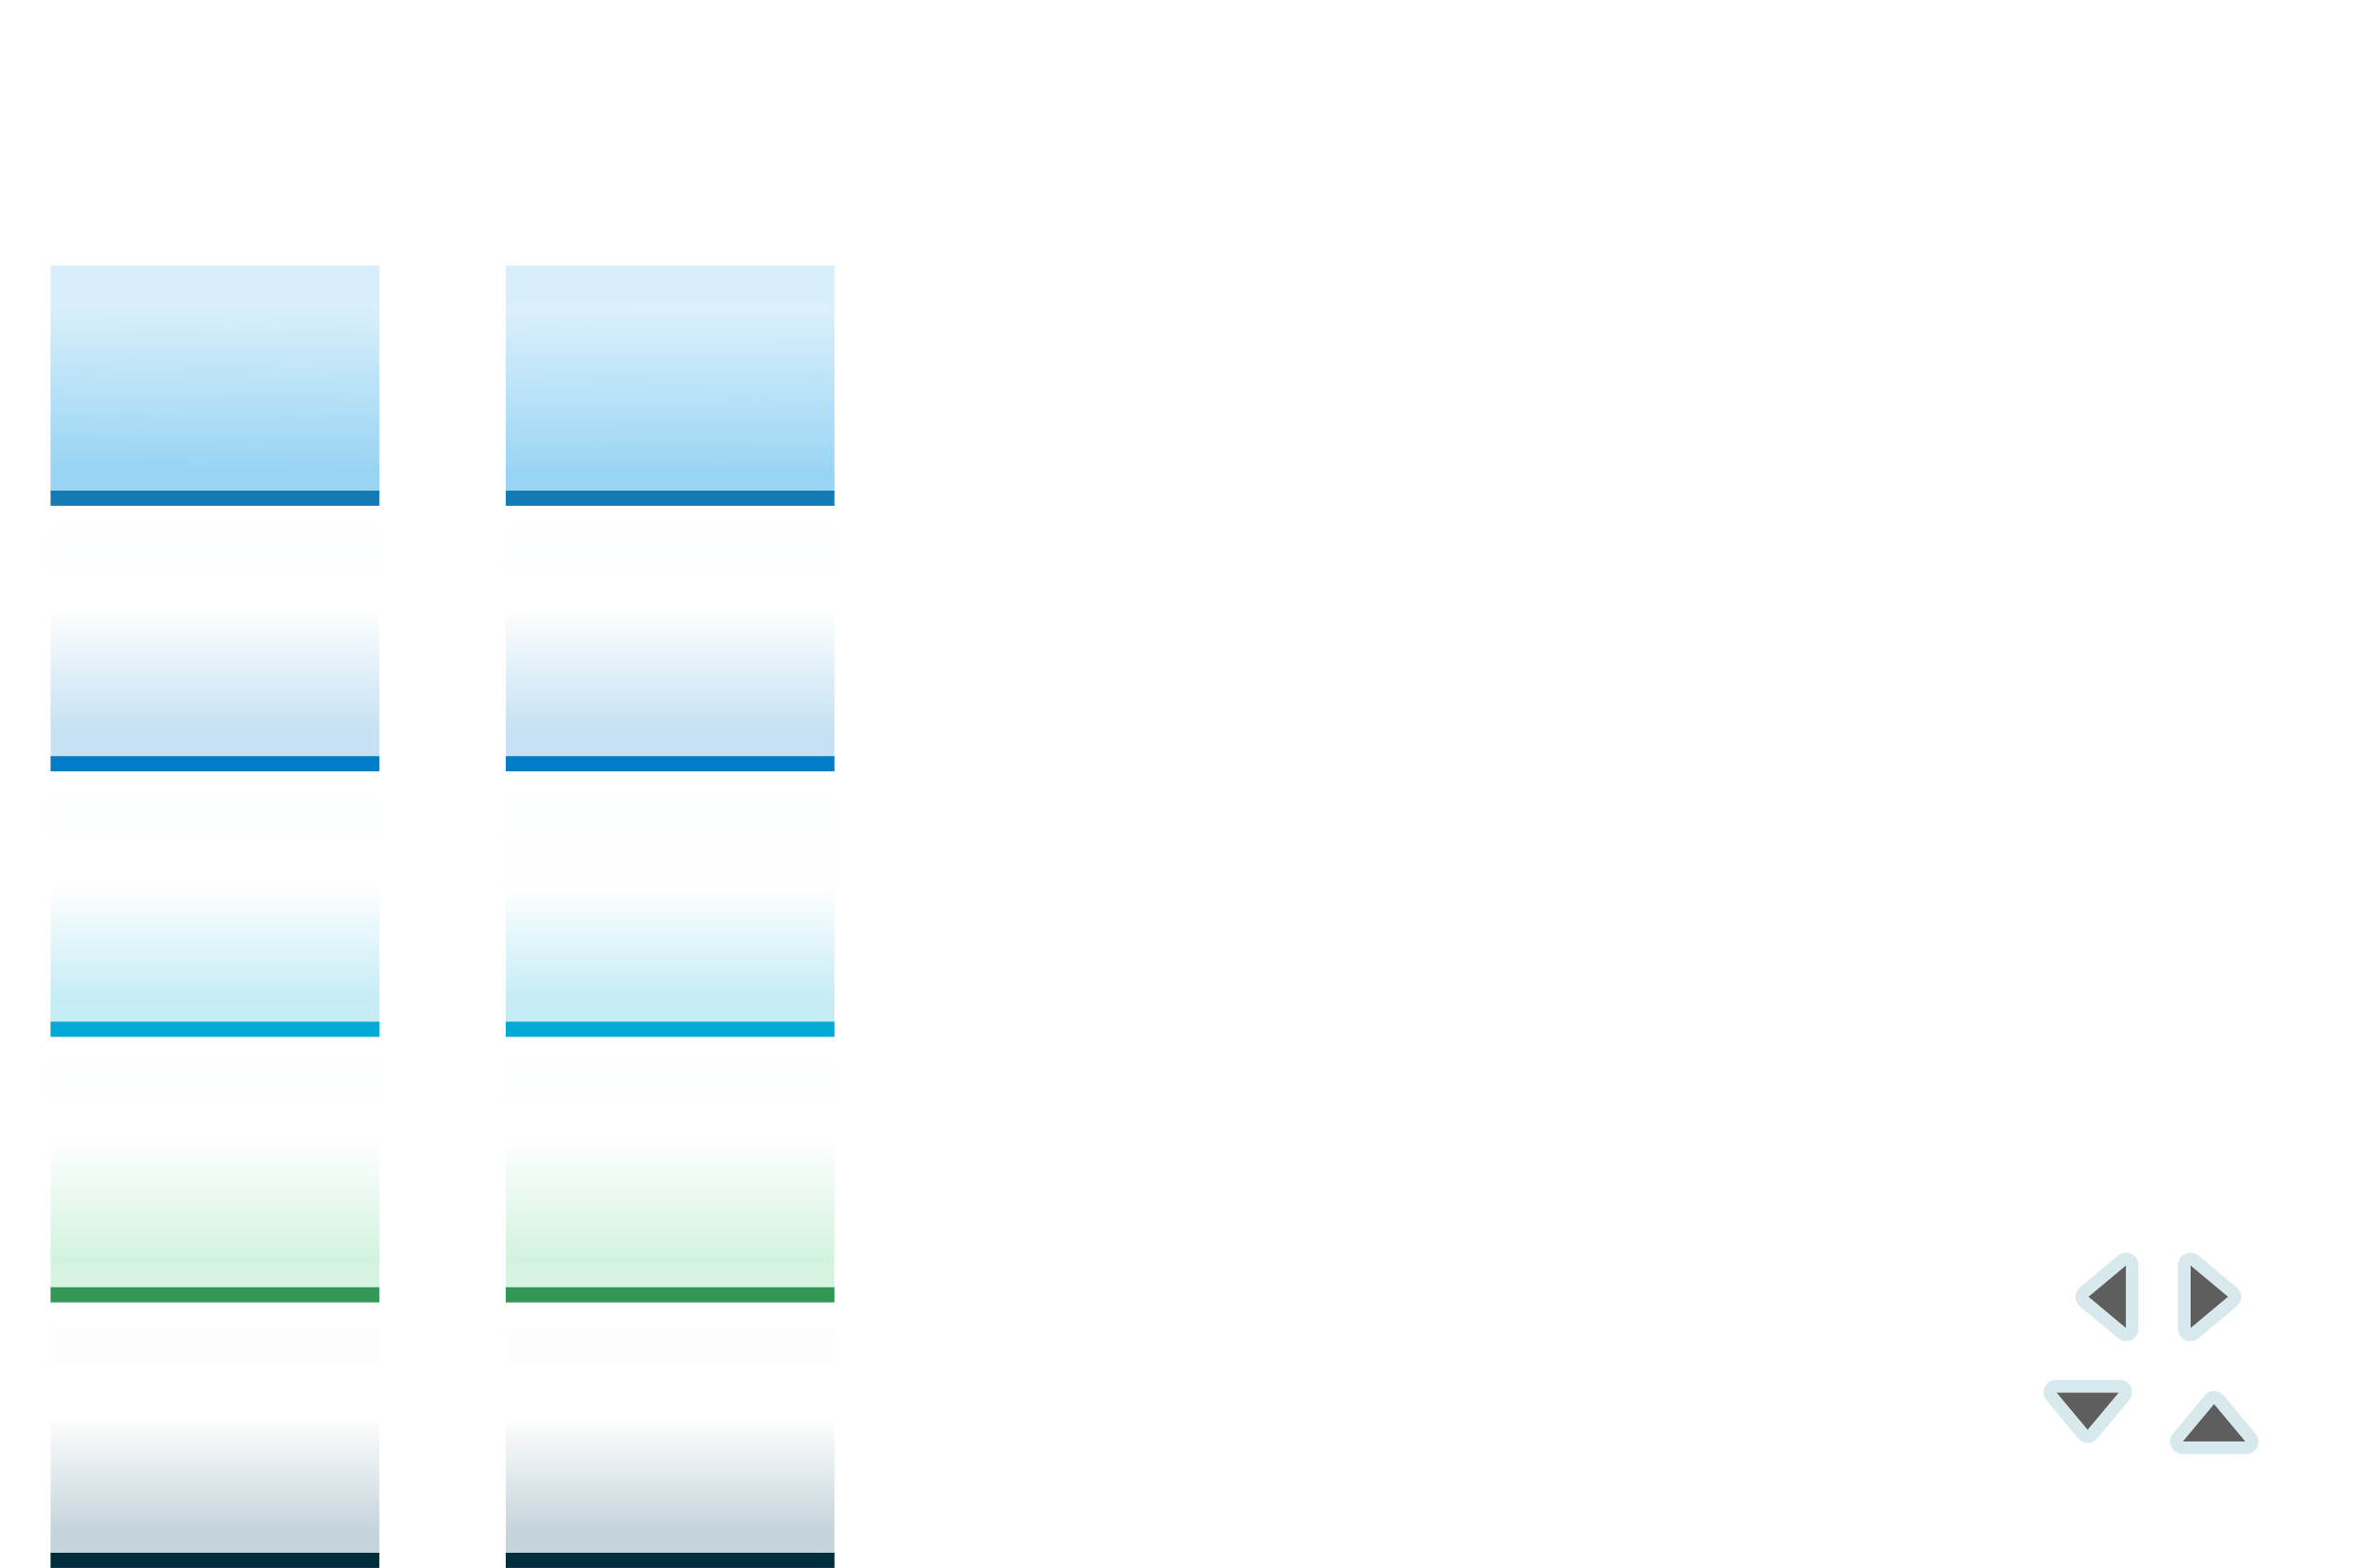 <?xml version="1.0" encoding="UTF-8" standalone="no"?>
<!-- Created with Inkscape (http://www.inkscape.org/) -->

<svg
   xmlns:dc="http://purl.org/dc/elements/1.1/"
   xmlns:cc="http://creativecommons.org/ns#"
   xmlns:rdf="http://www.w3.org/1999/02/22-rdf-syntax-ns#"
   xmlns:svg="http://www.w3.org/2000/svg"
   xmlns="http://www.w3.org/2000/svg"
   xmlns:xlink="http://www.w3.org/1999/xlink"
   xmlns:sodipodi="http://sodipodi.sourceforge.net/DTD/sodipodi-0.dtd"
   xmlns:inkscape="http://www.inkscape.org/namespaces/inkscape"
   id="svg2"
   sodipodi:version="0.32"
   inkscape:version="0.92.4 (5da689c313, 2019-01-14)"
   width="188"
   height="124"
   sodipodi:docname="tasks.svg"
   inkscape:output_extension="org.inkscape.output.svgz.inkscape"
   inkscape:export-filename="/home/pinheiro/Documents/pics/estilo/plasma/wether.png"
   inkscape:export-xdpi="90"
   inkscape:export-ydpi="90"
   version="1.0"
   viewBox="0 0 188 124">
  <sodipodi:namedview
     inkscape:window-height="1020"
     inkscape:window-width="1920"
     inkscape:pageshadow="2"
     inkscape:pageopacity="0"
     guidetolerance="10.0"
     gridtolerance="10000"
     objecttolerance="10"
     borderopacity="1.0"
     bordercolor="#666666"
     pagecolor="#ffffff"
     id="base"
     inkscape:zoom="1.9820847"
     inkscape:cx="249.67815"
     inkscape:cy="20.921449"
     inkscape:window-x="0"
     inkscape:window-y="0"
     inkscape:current-layer="layer2"
     showgrid="false"
     showguides="false"
     inkscape:guide-bbox="true"
     inkscape:snap-guide="false"
     inkscape:snap-bbox="false"
     inkscape:object-paths="false"
     inkscape:bbox-nodes="false"
     inkscape:snap-global="true"
     inkscape:object-nodes="false"
     inkscape:window-maximized="1"
     inkscape:document-units="px"
     inkscape:showpageshadow="false"
     fit-margin-top="0"
     fit-margin-left="0"
     fit-margin-right="0"
     fit-margin-bottom="0"
     inkscape:snap-nodes="true"
     showborder="true"
     inkscape:snap-perpendicular="true"
     inkscape:snap-tangential="true"
     inkscape:snap-path-clip="true"
     inkscape:snap-path-mask="true"
     inkscape:lockguides="true">
    <inkscape:grid
       originy="-13"
       originx="-1"
       enabled="true"
       visible="true"
       id="grid5592"
       type="xygrid"
       empspacing="5"
       snapvisiblegridlinesonly="true"
       dotted="false" />
  </sodipodi:namedview>
  <defs
     id="null">
    <linearGradient
       inkscape:collect="always"
       id="linearGradient1177">
      <stop
         style="stop-color:#3daee9;stop-opacity:1;"
         offset="0"
         id="stop1172" />
      <stop
         style="stop-color:#3daee9;stop-opacity:0"
         offset="1"
         id="stop1174" />
    </linearGradient>
    <linearGradient
       id="linearGradient1189"
       inkscape:collect="always">
      <stop
         id="stop1185"
         offset="0"
         style="stop-color:#00aad4;stop-opacity:1" />
      <stop
         id="stop1187"
         offset="1"
         style="stop-color:#00aad4;stop-opacity:0.004" />
    </linearGradient>
    <linearGradient
       id="linearGradient1236"
       inkscape:collect="always">
      <stop
         id="stop1232"
         offset="0"
         style="stop-color:#004563;stop-opacity:1" />
      <stop
         id="stop1234"
         offset="1"
         style="stop-color:#004563;stop-opacity:0.004" />
    </linearGradient>
    <linearGradient
       inkscape:collect="always"
       id="linearGradient1214">
      <stop
         style="stop-color:#004563;stop-opacity:1"
         offset="0"
         id="stop1210" />
      <stop
         style="stop-color:#004563;stop-opacity:0"
         offset="1"
         id="stop1212" />
    </linearGradient>
    <linearGradient
       inkscape:collect="always"
       id="linearGradient1198">
      <stop
         style="stop-color:#37c871;stop-opacity:1;"
         offset="0"
         id="stop1194" />
      <stop
         style="stop-color:#37c871;stop-opacity:0;"
         offset="1"
         id="stop1196" />
    </linearGradient>
    <linearGradient
       inkscape:collect="always"
       id="linearGradient1182">
      <stop
         style="stop-color:#00aad4;stop-opacity:1"
         offset="0"
         id="stop1178" />
      <stop
         style="stop-color:#00aad4;stop-opacity:0.009"
         offset="1"
         id="stop1180" />
    </linearGradient>
    <linearGradient
       inkscape:collect="always"
       id="linearGradient1166">
      <stop
         style="stop-color:#007cc8;stop-opacity:1;"
         offset="0"
         id="stop1162" />
      <stop
         style="stop-color:#007cc8;stop-opacity:0;"
         offset="1"
         id="stop1164" />
    </linearGradient>
    <style
       id="current-color-scheme"
       type="text/css"> 
      .ColorScheme-Text {
        color:#31363b;
      }
      .ColorScheme-Background {
        color:#eff0f1;
      }
      .ColorScheme-Highlight {
        color:#3daee9;
      }
      .ColorScheme-ViewText {
        color:#31363b;
      }
      .ColorScheme-ViewBackground {
        color:#fcfcfc;
      }
      .ColorScheme-ViewHover {
        color:#93cee9;
      }
      .ColorScheme-ViewFocus{
        color:#3daee9;
      }
      .ColorScheme-ButtonText {
        color:#31363b;
      }
      .ColorScheme-ButtonBackground {
        color:#eff0f1;
      }
      .ColorScheme-ButtonHover {
        color:#93cee9;
      }
      .ColorScheme-ButtonFocus{
        color:#3daee9;
      }
</style>
    <linearGradient
       inkscape:collect="always"
       xlink:href="#linearGradient1166"
       id="linearGradient1168"
       x1="18.5"
       y1="20.1"
       x2="18.5"
       y2="7.1"
       gradientUnits="userSpaceOnUse" />
    <linearGradient
       inkscape:collect="always"
       xlink:href="#linearGradient1166"
       id="linearGradient1176"
       x1="18.5"
       y1="1.1"
       x2="18.5"
       y2="14.1"
       gradientUnits="userSpaceOnUse" />
    <linearGradient
       inkscape:collect="always"
       xlink:href="#linearGradient1189"
       id="linearGradient1184"
       x1="18.5"
       y1="20.1"
       x2="18.5"
       y2="8.1"
       gradientUnits="userSpaceOnUse" />
    <linearGradient
       inkscape:collect="always"
       xlink:href="#linearGradient1182"
       id="linearGradient1192"
       x1="18.5"
       y1="1.1"
       x2="18.5"
       y2="13.1"
       gradientUnits="userSpaceOnUse" />
    <linearGradient
       inkscape:collect="always"
       xlink:href="#linearGradient1198"
       id="linearGradient1200"
       x1="18.5"
       y1="20.1"
       x2="18.5"
       y2="7.1"
       gradientUnits="userSpaceOnUse" />
    <linearGradient
       inkscape:collect="always"
       xlink:href="#linearGradient1198"
       id="linearGradient1208"
       x1="18.5"
       y1="1.1"
       x2="18.5"
       y2="14.1"
       gradientUnits="userSpaceOnUse" />
    <linearGradient
       inkscape:collect="always"
       xlink:href="#linearGradient1214"
       id="linearGradient1224"
       x1="18.5"
       y1="1.1"
       x2="18.5"
       y2="13.1"
       gradientUnits="userSpaceOnUse" />
    <linearGradient
       inkscape:collect="always"
       xlink:href="#linearGradient1236"
       id="linearGradient1230"
       gradientUnits="userSpaceOnUse"
       x1="18.5"
       y1="20.1"
       x2="18.5"
       y2="8.1" />
    <linearGradient
       inkscape:collect="always"
       xlink:href="#linearGradient1177"
       id="linearGradient1179"
       x1="17.966"
       y1="20.054"
       x2="18.107"
       y2="-3.313"
       gradientUnits="userSpaceOnUse" />
    <linearGradient
       inkscape:collect="always"
       xlink:href="#linearGradient1177"
       id="linearGradient1187"
       x1="19.078"
       y1="0.611"
       x2="19.034"
       y2="23.978"
       gradientUnits="userSpaceOnUse" />
  </defs>
  <g
     inkscape:label="#elements"
     id="layer2"
     inkscape:groupmode="layer"
     transform="translate(-1,7)">
    <g
       id="focus-left"
       transform="rotate(180,18,21)"
       style="fill:none;opacity:1">
      <rect
         y="12"
         x="31"
         height="13"
         width="2"
         id="rect4945-9-2-4"
         style="color:#3daee9;opacity:0.3;fill:none;fill-opacity:1;stroke:none"
         class="ColorScheme-Highlight" />
      <rect
         class="ColorScheme-Highlight"
         style="color:#3daee9;opacity:0.6;fill:none;fill-opacity:1;stroke:none"
         id="rect4949-9-2-9"
         width="1"
         height="13"
         x="33"
         y="12" />
      <rect
         y="12"
         x="34"
         height="13"
         width="1"
         id="rect4951-3-2-7"
         style="opacity:1;fill:none;fill-opacity:1;stroke:none" />
    </g>
    <g
       id="focus-right"
       transform="translate(0,5)"
       style="fill:none;opacity:1">
      <rect
         y="12"
         x="31"
         height="13"
         width="2"
         id="rect4945-8-1"
         style="color:#3daee9;opacity:0.3;fill:none;fill-opacity:1;stroke:none"
         class="ColorScheme-Highlight" />
      <rect
         class="ColorScheme-Highlight"
         style="color:#3daee9;opacity:0.6;fill:none;fill-opacity:1;stroke:none"
         id="rect4949-5-5"
         width="1"
         height="13"
         x="33"
         y="12" />
      <rect
         y="12"
         x="34"
         height="13"
         width="1"
         id="rect4951-5-3"
         style="opacity:1;fill:none;fill-opacity:1;stroke:none" />
    </g>
    <g
       id="focus-center"
       transform="matrix(0.963,0,0,1,0.185,12.9)"
       style="fill:#3daee9;fill-opacity:1;opacity:1">
      <rect
         y="4.1"
         x="5"
         height="13"
         width="27"
         id="rect4957-0-5"
         style="color:#3daee9;opacity:0.6;fill:url(#linearGradient1179);fill-opacity:1;stroke:none"
         class="ColorScheme-Highlight" />
    </g>
    <g
       transform="matrix(1,0,0,-1,0,43)"
       id="focus-top"
       style="fill:#3daee9;fill-opacity:1;opacity:1">
      <rect
         y="-28"
         x="5"
         height="2"
         width="26"
         id="rect4997-3-9"
         style="color:#3daee9;opacity:0.2;fill:#3daee9;fill-opacity:1;stroke:none"
         transform="scale(1,-1)"
         class="ColorScheme-Highlight" />
      <rect
         class="ColorScheme-Highlight"
         transform="scale(1,-1)"
         style="color:#3daee9;opacity:0.2;fill:#3daee9;fill-opacity:1;stroke:none"
         id="rect4999-2-9"
         width="26"
         height="1"
         x="5"
         y="-29" />
    </g>
    <g
       id="focus-topleft"
       transform="matrix(0,-1,-1,0,23,48)"
       style="fill:none;opacity:1">
      <rect
         style="opacity:1;fill:none;fill-opacity:1;stroke:none"
         id="rect4369-7-5-09-7-4"
         width="3"
         height="1"
         x="31"
         y="21" />
      <rect
         y="18"
         x="31"
         height="2"
         width="2"
         id="rect5003-5-7-5"
         style="color:#3daee9;opacity:0.3;fill:none;fill-opacity:1;stroke:none"
         class="ColorScheme-Highlight" />
      <path
         class="ColorScheme-Highlight"
         inkscape:connector-curvature="0"
         id="rect5015-0-5-7"
         d="m 31,21 v -1 h 2 v -2 h 1 v 2 c 0,1 -1,1 -1,1 z"
         style="color:#3daee9;opacity:0.6;fill:none;fill-opacity:1;stroke:none" />
    </g>
    <g
       id="focus-topright"
       transform="matrix(1,0,0,-1,0,35)"
       style="fill:none;opacity:1">
      <rect
         transform="scale(1,-1)"
         style="opacity:1;fill:none;fill-opacity:1;stroke:none"
         id="rect4369-7-5-0-18-3"
         width="1"
         height="3"
         x="34"
         y="-21" />
      <rect
         y="18"
         x="31"
         height="2"
         width="2"
         id="rect5003-7-6"
         style="color:#3daee9;opacity:0.3;fill:none;fill-opacity:1;stroke:none"
         class="ColorScheme-Highlight" />
      <path
         class="ColorScheme-Highlight"
         inkscape:connector-curvature="0"
         id="rect5015-1-3"
         d="m 31,21 v -1 h 2 v -2 h 1 v 2 c 0,1 -1,1 -1,1 z"
         style="color:#3daee9;opacity:0.6;fill:none;fill-opacity:1;stroke:none" />
    </g>
    <g
       transform="matrix(-1,0,0,1,36,4)"
       id="focus-bottom"
       style="fill:#3daee9;fill-opacity:1;opacity:1">
      <rect
         y="-28"
         x="5"
         height="2"
         width="26"
         id="rect4997-2-6-2"
         style="color:#3daee9;opacity:0.53;fill:#3daee9;fill-opacity:1;stroke:none"
         transform="scale(1,-1)"
         class="ColorScheme-Highlight" />
      <rect
         class="ColorScheme-Highlight"
         transform="scale(1,-1)"
         style="color:#3daee9;opacity:1;fill:#147ab4;fill-opacity:1;stroke:none;stroke-width:1.095"
         id="rect4999-0-5-7"
         width="26"
         height="1.2"
         x="5"
         y="-29" />
    </g>
    <g
       id="focus-bottomleft"
       transform="matrix(-1,0,0,1,36,12)"
       style="fill:none;opacity:1">
      <rect
         transform="scale(1,-1)"
         style="opacity:1;fill:none;fill-opacity:1;stroke:none"
         id="rect4369-7-5-0-5-9-7-9"
         width="1"
         height="3"
         x="34"
         y="-21" />
      <rect
         y="18"
         x="31"
         height="2"
         width="2"
         id="rect5003-5-6-8-9"
         style="color:#3daee9;opacity:0.3;fill:none;fill-opacity:1;stroke:none"
         class="ColorScheme-Highlight" />
      <path
         inkscape:connector-curvature="0"
         style="color:#3daee9;opacity:0.6;fill:none;fill-opacity:1;stroke:none"
         d="m 34,18 v 2 1 h -3 v -1 h 2 v -2 z"
         id="path3643-1"
         class="ColorScheme-Highlight"
         sodipodi:nodetypes="cccccccc" />
    </g>
    <g
       id="focus-bottomright"
       transform="matrix(0,1,1,0,13,-1)"
       style="fill:none;opacity:1">
      <rect
         transform="scale(1,-1)"
         style="opacity:1;fill:none;fill-opacity:1;stroke:none"
         id="rect4369-7-5-0-5-9-7-2-5"
         width="3"
         height="1"
         x="31"
         y="-22" />
      <rect
         y="18"
         x="31"
         height="2"
         width="2"
         id="rect5003-5-6-8-5-7"
         style="color:#3daee9;opacity:0.3;fill:none;fill-opacity:1;stroke:none"
         class="ColorScheme-Highlight" />
      <path
         inkscape:connector-curvature="0"
         style="color:#3daee9;opacity:0.6;fill:none;fill-opacity:1;stroke:none"
         d="m 34,18 v 2 1 h -3 v -1 h 2 v -2 z"
         id="path3643-6-3"
         class="ColorScheme-Highlight"
         sodipodi:nodetypes="cccccccc" />
    </g>
    <g
       id="normal-left"
       transform="rotate(180,18,31.5)"
       style="fill:none;opacity:0.01">
      <rect
         y="12"
         x="31"
         height="13"
         width="2"
         id="rect4945-9-2-8"
         style="color:#31363b;opacity:1;fill:none;fill-opacity:1;stroke:none"
         class="ColorScheme-Text" />
      <rect
         class="ColorScheme-Text"
         style="color:#31363b;fill:none;fill-opacity:0.4;stroke:none"
         id="rect4949-9-2-0"
         width="1"
         height="13"
         x="33"
         y="12" />
      <rect
         y="12"
         x="34"
         height="13"
         width="1"
         id="rect4951-3-2-3"
         style="opacity:1;fill:none;fill-opacity:1;stroke:none" />
    </g>
    <g
       id="normal-right"
       transform="translate(0,26)"
       style="fill:none;opacity:1">
      <rect
         y="12"
         x="31"
         height="13"
         width="2"
         id="rect4945-8-6"
         style="color:#31363b;opacity:1;fill:none;fill-opacity:1;stroke:none"
         class="ColorScheme-Text" />
      <rect
         class="ColorScheme-Text"
         style="color:#31363b;fill:none;fill-opacity:0.4;stroke:none"
         id="rect4949-5-6"
         width="1"
         height="13"
         x="33"
         y="12" />
      <rect
         y="12"
         x="34"
         height="13"
         width="1"
         id="rect4951-5-33"
         style="opacity:1;fill:none;fill-opacity:1;stroke:none" />
    </g>
    <g
       id="normal-center"
       transform="matrix(0.963,0,0,1,0.185,33.9)"
       style="fill:#007cc8;fill-opacity:1;opacity:1">
      <rect
         y="4.1"
         x="5"
         height="13"
         width="27"
         id="rect4957-0-4"
         style="color:#31363b;opacity:0.3;fill:url(#linearGradient1168);fill-opacity:1;stroke:none"
         class="ColorScheme-Text" />
    </g>
    <g
       transform="matrix(1,0,0,-1,0,64)"
       id="normal-top"
       style="fill:#007cc8;fill-opacity:1;opacity:1">
      <rect
         y="-28"
         x="5"
         height="2"
         width="26"
         id="rect4997-3-7"
         style="color:#31363b;opacity:0.01;fill:#007cc8;fill-opacity:1;stroke:none"
         transform="scale(1,-1)"
         class="ColorScheme-Text" />
      <rect
         class="ColorScheme-Text"
         transform="scale(1,-1)"
         style="color:#31363b;fill:#007cc8;fill-opacity:1;stroke:none;opacity:0.01"
         id="rect4999-2-1"
         width="26"
         height="1"
         x="5"
         y="-29" />
    </g>
    <g
       id="normal-topleft"
       transform="matrix(0,-1,-1,0,23,69)"
       style="fill:none">
      <rect
         style="opacity:1;fill:none;fill-opacity:1;stroke:none"
         id="rect4369-7-5-09-7-46"
         width="3"
         height="1"
         x="31"
         y="21" />
      <rect
         y="18"
         x="31"
         height="2"
         width="2"
         id="rect5003-5-7-2"
         style="color:#31363b;opacity:1;fill:none;fill-opacity:1;stroke:none"
         class="ColorScheme-Text" />
      <path
         class="ColorScheme-Text"
         inkscape:connector-curvature="0"
         id="rect5015-0-5-2"
         d="m 31,21 v -1 h 2 v -2 h 1 v 2 c 0,1 -1,1 -1,1 z"
         style="color:#31363b;fill:none;fill-opacity:0.4;stroke:none" />
    </g>
    <g
       id="normal-topright"
       transform="matrix(1,0,0,-1,0,56)"
       style="fill:none;opacity:1">
      <rect
         transform="scale(1,-1)"
         style="opacity:1;fill:none;fill-opacity:1;stroke:none"
         id="rect4369-7-5-0-18-5"
         width="1"
         height="3"
         x="34"
         y="-21" />
      <rect
         y="18"
         x="31"
         height="2"
         width="2"
         id="rect5003-7-5"
         style="color:#31363b;opacity:1;fill:none;fill-opacity:1;stroke:none"
         class="ColorScheme-Text" />
      <path
         class="ColorScheme-Text"
         inkscape:connector-curvature="0"
         id="rect5015-1-9"
         d="m 31,21 v -1 h 2 v -2 h 1 v 2 c 0,1 -1,1 -1,1 z"
         style="color:#31363b;fill:none;fill-opacity:0.4;stroke:none" />
    </g>
    <g
       transform="matrix(-1,0,0,1,36,25)"
       id="normal-bottom"
       style="fill:#ff5555">
      <rect
         y="-28"
         x="5"
         height="2"
         width="26"
         id="rect4997-2-6-6"
         style="color:#31363b;opacity:0.23;fill:#007cc8;fill-opacity:1;stroke:none"
         transform="scale(1,-1)"
         class="ColorScheme-Text" />
      <rect
         class="ColorScheme-Text"
         transform="scale(1,-1)"
         style="color:#31363b;fill:#007cc8;fill-opacity:1;stroke:none;stroke-width:1.095"
         id="rect4999-0-5-0"
         width="26"
         height="1.2"
         x="5"
         y="-29" />
    </g>
    <g
       id="normal-bottomleft"
       transform="matrix(-1,0,0,1,36,33)"
       style="fill:none">
      <rect
         transform="scale(1,-1)"
         style="opacity:1;fill:none;fill-opacity:1;stroke:none"
         id="rect4369-7-5-0-5-9-7-0"
         width="1"
         height="3"
         x="34"
         y="-21" />
      <rect
         y="18"
         x="31"
         height="2"
         width="2"
         id="rect5003-5-6-8-50"
         style="color:#31363b;opacity:1;fill:none;fill-opacity:1;stroke:none"
         class="ColorScheme-Text" />
      <path
         inkscape:connector-curvature="0"
         style="color:#31363b;fill:none;fill-opacity:0.4;stroke:none"
         d="m 34,18 v 2 1 h -3 v -1 h 2 v -2 z"
         id="path3643-3"
         class="ColorScheme-Text"
         sodipodi:nodetypes="cccccccc" />
    </g>
    <g
       id="normal-bottomright"
       transform="matrix(0,1,1,0,13,20)"
       style="fill:none">
      <rect
         transform="scale(1,-1)"
         style="opacity:1;fill:none;fill-opacity:1;stroke:none"
         id="rect4369-7-5-0-5-9-7-2-1"
         width="3"
         height="1"
         x="31"
         y="-22" />
      <rect
         y="18"
         x="31"
         height="2"
         width="2"
         id="rect5003-5-6-8-5-6"
         style="color:#31363b;opacity:1;fill:none;fill-opacity:1;stroke:none"
         class="ColorScheme-Text" />
      <path
         inkscape:connector-curvature="0"
         style="color:#31363b;fill:none;fill-opacity:0.4;stroke:none"
         d="m 34,18 v 2 1 h -3 v -1 h 2 v -2 z"
         id="path3643-6-0"
         class="ColorScheme-Text"
         sodipodi:nodetypes="cccccccc" />
    </g>
    <g
       id="hover-left"
       transform="rotate(180,18,42)"
       style="fill:none;opacity:1">
      <rect
         y="12"
         x="31"
         height="13"
         width="2"
         id="rect4945-9-2-49"
         style="color:#3daee9;opacity:0.3;fill:none;fill-opacity:1;stroke:none"
         class="ColorScheme-Highlight" />
      <rect
         class="ColorScheme-Highlight"
         style="color:#3daee9;opacity:0.6;fill:none;fill-opacity:1;stroke:none"
         id="rect4949-9-2-7"
         width="1"
         height="13"
         x="33"
         y="12" />
      <rect
         y="12"
         x="34"
         height="13"
         width="1"
         id="rect4951-3-2-72"
         style="opacity:1;fill:none;fill-opacity:1;stroke:none" />
    </g>
    <g
       id="hover-right"
       transform="translate(0,47)"
       style="fill:none;opacity:1">
      <rect
         y="12"
         x="31"
         height="13"
         width="2"
         id="rect4945-8-19"
         style="color:#3daee9;opacity:0.3;fill:none;fill-opacity:1;stroke:none"
         class="ColorScheme-Highlight" />
      <rect
         class="ColorScheme-Highlight"
         style="color:#3daee9;opacity:0.6;fill:none;fill-opacity:1;stroke:none"
         id="rect4949-5-50"
         width="1"
         height="13"
         x="33"
         y="12" />
      <rect
         y="12"
         x="34"
         height="13"
         width="1"
         id="rect4951-5-6"
         style="opacity:1;fill:none;fill-opacity:1;stroke:none" />
    </g>
    <g
       id="hover-center"
       transform="matrix(0.963,0,0,1,0.185,54.9)"
       style="fill:#006a80;opacity:1;fill-opacity:1">
      <rect
         y="4.1"
         x="5"
         height="13"
         width="27"
         id="rect4957-0-0"
         style="color:#3daee9;opacity:0.3;fill:url(#linearGradient1184);fill-opacity:1;stroke:none"
         class="ColorScheme-Highlight" />
    </g>
    <g
       transform="matrix(1,0,0,-1,0,85)"
       id="hover-top"
       style="fill:#006a80;opacity:1;fill-opacity:1">
      <rect
         y="-28"
         x="5"
         height="2"
         width="26"
         id="rect4997-3-95"
         style="color:#3daee9;opacity:0.01;fill:#006a80;fill-opacity:1;stroke:none"
         transform="scale(1,-1)"
         class="ColorScheme-Highlight" />
      <rect
         class="ColorScheme-Highlight"
         transform="scale(1,-1)"
         style="color:#3daee9;opacity:0.01;fill:#006a80;fill-opacity:1;stroke:none"
         id="rect4999-2-4"
         width="26"
         height="1"
         x="5"
         y="-29" />
    </g>
    <g
       id="hover-topleft"
       transform="matrix(0,-1,-1,0,23,90)"
       style="fill:none;opacity:1">
      <rect
         style="opacity:1;fill:none;fill-opacity:1;stroke:none"
         id="rect4369-7-5-09-7-47"
         width="3"
         height="1"
         x="31"
         y="21" />
      <rect
         y="18"
         x="31"
         height="2"
         width="2"
         id="rect5003-5-7-4"
         style="color:#3daee9;opacity:0.3;fill:none;fill-opacity:1;stroke:none"
         class="ColorScheme-Highlight" />
      <path
         class="ColorScheme-Highlight"
         inkscape:connector-curvature="0"
         id="rect5015-0-5-20"
         d="m 31,21 v -1 h 2 v -2 h 1 v 2 c 0,1 -1,1 -1,1 z"
         style="color:#3daee9;opacity:0.6;fill:none;fill-opacity:1;stroke:none" />
    </g>
    <g
       id="hover-topright"
       transform="matrix(1,0,0,-1,0,77)"
       style="fill:none;opacity:1">
      <rect
         transform="scale(1,-1)"
         style="opacity:1;fill:none;fill-opacity:1;stroke:none"
         id="rect4369-7-5-0-18-1"
         width="1"
         height="3"
         x="34"
         y="-21" />
      <rect
         y="18"
         x="31"
         height="2"
         width="2"
         id="rect5003-7-7"
         style="color:#3daee9;opacity:0.3;fill:none;fill-opacity:1;stroke:none"
         class="ColorScheme-Highlight" />
      <path
         class="ColorScheme-Highlight"
         inkscape:connector-curvature="0"
         id="rect5015-1-1"
         d="m 31,21 v -1 h 2 v -2 h 1 v 2 c 0,1 -1,1 -1,1 z"
         style="color:#3daee9;opacity:0.6;fill:none;fill-opacity:1;stroke:none" />
    </g>
    <g
       transform="matrix(-1,0,0,1,36,46)"
       id="hover-bottom"
       style="fill:#0090ad;opacity:1;fill-opacity:1">
      <rect
         y="-28"
         x="5"
         height="2"
         width="26"
         id="rect4997-2-6-1"
         style="color:#3daee9;opacity:0.23;fill:#00aad4;fill-opacity:1;stroke:none"
         transform="scale(1,-1)"
         class="ColorScheme-Highlight" />
      <rect
         class="ColorScheme-Highlight"
         transform="scale(1,-1)"
         style="color:#3daee9;opacity:1;fill:#00aad4;fill-opacity:1;stroke:none;stroke-width:1.095"
         id="rect4999-0-5-05"
         width="26"
         height="1.2"
         x="5"
         y="-29" />
    </g>
    <g
       id="hover-bottomleft"
       transform="matrix(-1,0,0,1,36,54)">
      <rect
         transform="scale(1,-1)"
         style="opacity:1;fill:none;fill-opacity:1;stroke:none"
         id="rect4369-7-5-0-5-9-7-4"
         width="1"
         height="3"
         x="34"
         y="-21" />
      <rect
         y="18"
         x="31"
         height="2"
         width="2"
         id="rect5003-5-6-8-91"
         style="color:#3daee9;opacity:0.3;fill:none;fill-opacity:1;stroke:none"
         class="ColorScheme-Highlight" />
      <path
         inkscape:connector-curvature="0"
         style="color:#3daee9;opacity:0.6;fill:none;fill-opacity:1;stroke:none"
         d="m 34,18 v 2 1 h -3 v -1 h 2 v -2 z"
         id="path3643-64"
         class="ColorScheme-Highlight"
         sodipodi:nodetypes="cccccccc" />
    </g>
    <g
       id="hover-bottomright"
       transform="matrix(0,1,1,0,13,41)">
      <rect
         transform="scale(1,-1)"
         style="opacity:1;fill:none;fill-opacity:1;stroke:none"
         id="rect4369-7-5-0-5-9-7-2-7"
         width="3"
         height="1"
         x="31"
         y="-22" />
      <rect
         y="18"
         x="31"
         height="2"
         width="2"
         id="rect5003-5-6-8-5-72"
         style="color:#3daee9;opacity:0.3;fill:none;fill-opacity:1;stroke:none"
         class="ColorScheme-Highlight" />
      <path
         inkscape:connector-curvature="0"
         style="color:#3daee9;opacity:0.6;fill:none;fill-opacity:1;stroke:none"
         d="m 34,18 v 2 1 h -3 v -1 h 2 v -2 z"
         id="path3643-6-2"
         class="ColorScheme-Highlight"
         sodipodi:nodetypes="cccccccc" />
    </g>
    <g
       id="attention-left"
       transform="rotate(180,18,52.5)"
       style="fill:none;opacity:1">
      <rect
         y="12"
         x="31"
         height="13"
         width="2"
         id="rect4945-9-2-6"
         style="fill:none;fill-opacity:1;stroke:none" />
      <rect
         style="fill:none;fill-opacity:1;stroke:none"
         id="rect4949-9-2-3"
         width="1"
         height="13"
         x="33"
         y="12" />
      <rect
         y="12"
         x="34"
         height="13"
         width="1"
         id="rect4951-3-2-4"
         style="opacity:1;fill:none;fill-opacity:1;stroke:none" />
    </g>
    <g
       id="attention-right"
       transform="translate(0,68)"
       style="fill:none;opacity:1">
      <rect
         y="12"
         x="31"
         height="13"
         width="2"
         id="rect4945-8-0"
         style="fill:none;fill-opacity:1;stroke:none" />
      <rect
         style="fill:none;fill-opacity:1;stroke:none"
         id="rect4949-5-3"
         width="1"
         height="13"
         x="33"
         y="12" />
      <rect
         y="12"
         x="34"
         height="13"
         width="1"
         id="rect4951-5-0"
         style="opacity:1;fill:none;fill-opacity:1;stroke:none" />
    </g>
    <g
       id="attention-center"
       transform="matrix(0.963,0,0,1,0.185,75.9)"
       style="fill:#7f2aff;fill-opacity:1;opacity:1">
      <rect
         y="4.1"
         x="5"
         height="13"
         width="27"
         id="rect4957-0-9"
         style="fill:url(#linearGradient1200);fill-opacity:1;stroke:none;opacity:0.3" />
    </g>
    <g
       transform="matrix(1,0,0,-1,0,106)"
       id="attention-top"
       style="fill:#7f2aff;fill-opacity:1;opacity:1">
      <rect
         y="-28"
         x="5"
         height="2"
         width="26"
         id="rect4997-3-90"
         style="fill:#37c871;fill-opacity:1;stroke:none;opacity:0.01"
         transform="scale(1,-1)" />
      <rect
         transform="scale(1,-1)"
         style="fill:#37c871;fill-opacity:1;stroke:none;opacity:0.01"
         id="rect4999-2-8"
         width="26"
         height="1"
         x="5"
         y="-29" />
    </g>
    <g
       id="attention-topleft"
       transform="matrix(0,-1,-1,0,23,111)"
       style="fill:none;opacity:1">
      <rect
         style="opacity:1;fill:none;fill-opacity:1;stroke:none"
         id="rect4369-7-5-09-7-1"
         width="3"
         height="1"
         x="31"
         y="21" />
      <rect
         y="18"
         x="31"
         height="2"
         width="2"
         id="rect5003-5-7-25"
         style="fill:none;fill-opacity:1;stroke:none" />
      <path
         inkscape:connector-curvature="0"
         id="rect5015-0-5-4"
         d="m 31,21 v -1 h 2 v -2 h 1 v 2 c 0,1 -1,1 -1,1 z"
         style="fill:none;fill-opacity:1;stroke:none" />
    </g>
    <g
       id="attention-topright"
       transform="matrix(1,0,0,-1,0,98)"
       style="fill:none;opacity:1">
      <rect
         transform="scale(1,-1)"
         style="opacity:1;fill:none;fill-opacity:1;stroke:none"
         id="rect4369-7-5-0-18-9"
         width="1"
         height="3"
         x="34"
         y="-21" />
      <rect
         y="18"
         x="31"
         height="2"
         width="2"
         id="rect5003-7-0"
         style="fill:none;fill-opacity:1;stroke:none" />
      <path
         inkscape:connector-curvature="0"
         id="rect5015-1-2"
         d="m 31,21 v -1 h 2 v -2 h 1 v 2 c 0,1 -1,1 -1,1 z"
         style="fill:none;fill-opacity:1;stroke:none" />
    </g>
    <g
       transform="matrix(-1,0,0,1,36,67)"
       id="attention-bottom"
       style="fill:#7f2aff;fill-opacity:1">
      <rect
         y="-28"
         x="5"
         height="2"
         width="26"
         id="rect4997-2-6-9"
         style="fill:#37c871;fill-opacity:1;stroke:none;opacity:0.2"
         transform="scale(1,-1)" />
      <rect
         transform="scale(1,-1)"
         style="fill:#339757;fill-opacity:1;stroke:none;stroke-width:1.095"
         id="rect4999-0-5-5"
         width="26"
         height="1.2"
         x="5"
         y="-29" />
    </g>
    <g
       id="attention-bottomleft"
       transform="matrix(-1,0,0,1,36,75)"
       style="fill:none">
      <rect
         transform="scale(1,-1)"
         style="opacity:1;fill:none;fill-opacity:1;stroke:none"
         id="rect4369-7-5-0-5-9-7-8"
         width="1"
         height="3"
         x="34"
         y="-21" />
      <rect
         y="18"
         x="31"
         height="2"
         width="2"
         id="rect5003-5-6-8-7"
         style="fill:none;fill-opacity:1;stroke:none" />
      <path
         inkscape:connector-curvature="0"
         style="fill:none;fill-opacity:1;stroke:none"
         d="m 34,18 v 2 1 h -3 v -1 h 2 v -2 z"
         id="path3643-7"
         sodipodi:nodetypes="cccccccc" />
    </g>
    <g
       id="attention-bottomright"
       transform="matrix(0,1,1,0,13,62)"
       style="fill:none">
      <rect
         transform="scale(1,-1)"
         style="opacity:1;fill:none;fill-opacity:1;stroke:none"
         id="rect4369-7-5-0-5-9-7-2-0"
         width="3"
         height="1"
         x="31"
         y="-22" />
      <rect
         y="18"
         x="31"
         height="2"
         width="2"
         id="rect5003-5-6-8-5-4"
         style="fill:none;fill-opacity:1;stroke:none" />
      <path
         inkscape:connector-curvature="0"
         style="fill:none;fill-opacity:1;stroke:none"
         d="m 34,18 v 2 1 h -3 v -1 h 2 v -2 z"
         id="path3643-6-35"
         sodipodi:nodetypes="cccccccc" />
    </g>
    <g
       id="minimized-left"
       transform="rotate(180,18,63)"
       style="fill:none;opacity:1">
      <rect
         y="12"
         x="31"
         height="13"
         width="2"
         id="rect4945-9-2"
         style="color:#31363b;fill:none;fill-opacity:0.15;stroke:none"
         class="ColorScheme-Text" />
      <rect
         class="ColorScheme-Text"
         style="color:#31363b;fill:none;fill-opacity:0.3;stroke:none"
         id="rect4949-9-2"
         width="1"
         height="13"
         x="33"
         y="12" />
      <rect
         y="12"
         x="34"
         height="13"
         width="1"
         id="rect4951-3-2"
         style="opacity:1;fill:none;fill-opacity:1;stroke:none" />
    </g>
    <g
       id="minimized-right"
       transform="translate(0,89)"
       style="fill:none;opacity:1">
      <rect
         y="12"
         x="31"
         height="13"
         width="2"
         id="rect4945-8"
         style="color:#31363b;fill:none;fill-opacity:0.15;stroke:none"
         class="ColorScheme-Text" />
      <rect
         class="ColorScheme-Text"
         style="color:#31363b;fill:none;fill-opacity:0.3;stroke:none"
         id="rect4949-5"
         width="1"
         height="13"
         x="33"
         y="12" />
      <rect
         y="12"
         x="34"
         height="13"
         width="1"
         id="rect4951-5"
         style="opacity:1;fill:none;fill-opacity:1;stroke:none" />
    </g>
    <g
       id="minimized-center"
       transform="matrix(0.963,0,0,1,0.185,96.9)"
       style="fill:#333333;fill-opacity:1;opacity:1">
      <rect
         y="4.1"
         x="5"
         height="13"
         width="27"
         id="rect4957-0"
         style="color:#31363b;fill:url(#linearGradient1230);fill-opacity:1;stroke:none;opacity:0.3"
         class="ColorScheme-Text" />
    </g>
    <g
       transform="matrix(1,0,0,-1,0,127)"
       id="minimized-top"
       style="fill:#333333;fill-opacity:1;opacity:1">
      <rect
         y="-28"
         x="5"
         height="2"
         width="26"
         id="rect4997-3"
         style="color:#31363b;fill:#333333;fill-opacity:1;stroke:none;opacity:0.01"
         transform="scale(1,-1)"
         class="ColorScheme-Text" />
      <rect
         class="ColorScheme-Text"
         transform="scale(1,-1)"
         style="color:#31363b;fill:#333333;fill-opacity:1;stroke:none;opacity:0.01"
         id="rect4999-2"
         width="26"
         height="1"
         x="5"
         y="-29" />
    </g>
    <g
       id="minimized-topleft"
       transform="matrix(0,-1,-1,0,23,132)"
       style="fill:none;opacity:1">
      <rect
         style="opacity:1;fill:none;fill-opacity:1;stroke:none"
         id="rect4369-7-5-09-7"
         width="3"
         height="1"
         x="31"
         y="21" />
      <rect
         y="18"
         x="31"
         height="2"
         width="2"
         id="rect5003-5-7"
         style="color:#31363b;fill:none;fill-opacity:0.15;stroke:none"
         class="ColorScheme-Text" />
      <path
         class="ColorScheme-Text"
         inkscape:connector-curvature="0"
         id="rect5015-0-5"
         d="m 31,21 v -1 h 2 v -2 h 1 v 2 c 0,1 -1,1 -1,1 z"
         style="color:#31363b;fill:none;fill-opacity:0.3;stroke:none" />
    </g>
    <g
       id="minimized-topright"
       transform="matrix(1,0,0,-1,0,119)"
       style="fill:none;opacity:1">
      <rect
         transform="scale(1,-1)"
         style="opacity:1;fill:none;fill-opacity:1;stroke:none"
         id="rect4369-7-5-0-18"
         width="1"
         height="3"
         x="34"
         y="-21" />
      <rect
         y="18"
         x="31"
         height="2"
         width="2"
         id="rect5003-7"
         style="color:#31363b;fill:none;fill-opacity:0.15;stroke:none"
         class="ColorScheme-Text" />
      <path
         class="ColorScheme-Text"
         inkscape:connector-curvature="0"
         id="rect5015-1"
         d="m 31,21 v -1 h 2 v -2 h 1 v 2 c 0,1 -1,1 -1,1 z"
         style="color:#31363b;fill:none;fill-opacity:0.3;stroke:none" />
    </g>
    <g
       transform="matrix(-1,0,0,1,36,88)"
       id="minimized-bottom"
       style="opacity:1;fill:#000000;fill-opacity:1">
      <rect
         y="-28"
         x="5"
         height="2"
         width="26"
         id="rect4997-2-6"
         style="color:#31363b;fill:#004563;fill-opacity:1;stroke:none;opacity:0.23"
         transform="scale(1,-1)"
         class="ColorScheme-Text" />
      <rect
         class="ColorScheme-Text"
         transform="scale(1,-1)"
         style="color:#31363b;opacity:1;fill:#002d3c;fill-opacity:1;stroke:none;stroke-width:1.095"
         id="rect4999-0-5"
         width="26"
         height="1.2"
         x="5"
         y="-29" />
    </g>
    <g
       id="minimized-bottomleft"
       transform="matrix(-1,0,0,1,36,96)"
       style="opacity:0.2">
      <rect
         transform="scale(1,-1)"
         style="opacity:1;fill:none;fill-opacity:1;stroke:none"
         id="rect4369-7-5-0-5-9-7"
         width="1"
         height="3"
         x="34"
         y="-21" />
      <rect
         y="18"
         x="31"
         height="2"
         width="2"
         id="rect5003-5-6-8"
         style="color:#31363b;fill:none;fill-opacity:0.15;stroke:none"
         class="ColorScheme-Text" />
      <path
         inkscape:connector-curvature="0"
         style="color:#31363b;fill:none;fill-opacity:0.3;stroke:none"
         d="m 34,18 v 2 1 h -3 v -1 h 2 v -2 z"
         id="path3643"
         class="ColorScheme-Text"
         sodipodi:nodetypes="cccccccc" />
    </g>
    <g
       id="minimized-bottomright"
       transform="matrix(0,1,1,0,13,83)"
       style="opacity:0.2">
      <rect
         transform="scale(1,-1)"
         style="opacity:1;fill:none;fill-opacity:1;stroke:none"
         id="rect4369-7-5-0-5-9-7-2"
         width="3"
         height="1"
         x="31"
         y="-22" />
      <rect
         y="18"
         x="31"
         height="2"
         width="2"
         id="rect5003-5-6-8-5"
         style="color:#31363b;fill:none;fill-opacity:0.15;stroke:none"
         class="ColorScheme-Text" />
      <path
         inkscape:connector-curvature="0"
         style="color:#31363b;fill:none;fill-opacity:0.3;stroke:none"
         d="m 34,18 v 2 1 h -3 v -1 h 2 v -2 z"
         id="path3643-6"
         class="ColorScheme-Text"
         sodipodi:nodetypes="cccccccc" />
    </g>
    <g
       id="north-focus-left"
       transform="matrix(-1,0,0,1,72,5)"
       style="fill:none;opacity:1">
      <rect
         y="12"
         x="31"
         height="13"
         width="2"
         id="rect4945-9-2-4-1"
         style="color:#3daee9;opacity:0.3;fill:none;fill-opacity:1;stroke:none"
         class="ColorScheme-Highlight" />
      <rect
         class="ColorScheme-Highlight"
         style="color:#3daee9;opacity:0.6;fill:none;fill-opacity:1;stroke:none"
         id="rect4949-9-2-9-0"
         width="1"
         height="13"
         x="33"
         y="12" />
      <rect
         y="12"
         x="34"
         height="13"
         width="1"
         id="rect4951-3-2-7-1"
         style="opacity:1;fill:none;fill-opacity:1;stroke:none" />
    </g>
    <g
       id="north-focus-right"
       transform="matrix(1,0,0,-1,36,42)"
       style="fill:none;opacity:1">
      <rect
         y="12"
         x="31"
         height="13"
         width="2"
         id="rect4945-8-1-3"
         style="color:#3daee9;opacity:0.3;fill:none;fill-opacity:1;stroke:none"
         class="ColorScheme-Highlight" />
      <rect
         class="ColorScheme-Highlight"
         style="color:#3daee9;opacity:0.6;fill:none;fill-opacity:1;stroke:none"
         id="rect4949-5-5-6"
         width="1"
         height="13"
         x="33"
         y="12" />
      <rect
         y="12"
         x="34"
         height="13"
         width="1"
         id="rect4951-5-3-6"
         style="opacity:1;fill:none;fill-opacity:1;stroke:none" />
    </g>
    <g
       id="north-focus-center"
       transform="matrix(0.963,0,0,-1,36.185,34.1)"
       style="fill:#3daee9;fill-opacity:1;opacity:1">
      <rect
         y="4.1"
         x="5"
         height="13"
         width="27"
         id="rect4957-0-5-7"
         style="color:#3daee9;opacity:0.6;fill:url(#linearGradient1187);fill-opacity:1.0;stroke:none"
         class="ColorScheme-Highlight" />
    </g>
    <g
       transform="translate(36,4)"
       id="north-focus-bottom"
       style="fill:#3daee9;fill-opacity:1;opacity:1">
      <rect
         y="-28"
         x="5"
         height="2"
         width="26"
         id="rect4997-3-9-4"
         style="color:#3daee9;opacity:0.53;fill:#3daee9;fill-opacity:1;stroke:none"
         transform="scale(1,-1)"
         class="ColorScheme-Highlight" />
      <rect
         class="ColorScheme-Highlight"
         transform="scale(1,-1)"
         style="color:#3daee9;opacity:1;fill:#147ab4;fill-opacity:1;stroke:none;stroke-width:1.095"
         id="rect4999-2-9-0"
         width="26"
         height="1.2"
         x="5"
         y="-29" />
    </g>
    <g
       id="north-focus-bottomleft"
       transform="rotate(90,30,29)"
       style="fill:none;opacity:1">
      <rect
         style="opacity:1;fill:none;fill-opacity:1;stroke:none"
         id="rect4369-7-5-09-7-4-8"
         width="3"
         height="1"
         x="31"
         y="21" />
      <rect
         y="18"
         x="31"
         height="2"
         width="2"
         id="rect5003-5-7-5-0"
         style="color:#3daee9;opacity:0.3;fill:none;fill-opacity:1;stroke:none"
         class="ColorScheme-Highlight" />
      <path
         class="ColorScheme-Highlight"
         inkscape:connector-curvature="0"
         id="rect5015-0-5-7-5"
         d="m 31,21 v -1 h 2 v -2 h 1 v 2 c 0,1 -1,1 -1,1 z"
         style="color:#3daee9;opacity:0.6;fill:none;fill-opacity:1;stroke:none" />
    </g>
    <g
       id="north-focus-bottomright"
       transform="translate(36,12)"
       style="fill:none;opacity:1">
      <rect
         transform="scale(1,-1)"
         style="opacity:1;fill:none;fill-opacity:1;stroke:none"
         id="rect4369-7-5-0-18-3-0"
         width="1"
         height="3"
         x="34"
         y="-21" />
      <rect
         y="18"
         x="31"
         height="2"
         width="2"
         id="rect5003-7-6-8"
         style="color:#3daee9;opacity:0.3;fill:none;fill-opacity:1;stroke:none"
         class="ColorScheme-Highlight" />
      <path
         class="ColorScheme-Highlight"
         inkscape:connector-curvature="0"
         id="rect5015-1-3-0"
         d="m 31,21 v -1 h 2 v -2 h 1 v 2 c 0,1 -1,1 -1,1 z"
         style="color:#3daee9;opacity:0.6;fill:none;fill-opacity:1;stroke:none" />
    </g>
    <g
       transform="rotate(180,36,21.5)"
       id="north-focus-top"
       style="fill:#3daee9;fill-opacity:1;opacity:1">
      <rect
         y="-28"
         x="5"
         height="2"
         width="26"
         id="rect4997-2-6-2-7"
         style="color:#3daee9;opacity:0.2;fill:#3daee9;fill-opacity:1;stroke:none"
         transform="scale(1,-1)"
         class="ColorScheme-Highlight" />
      <rect
         class="ColorScheme-Highlight"
         transform="scale(1,-1)"
         style="color:#3daee9;opacity:0.2;fill:#3daee9;fill-opacity:1;stroke:none"
         id="rect4999-0-5-7-0"
         width="26"
         height="1"
         x="5"
         y="-29" />
    </g>
    <g
       id="north-focus-topleft"
       transform="rotate(180,36,17.5)"
       style="fill:none;opacity:1">
      <rect
         transform="scale(1,-1)"
         style="opacity:1;fill:none;fill-opacity:1;stroke:none"
         id="rect4369-7-5-0-5-9-7-9-1"
         width="1"
         height="3"
         x="34"
         y="-21" />
      <rect
         y="18"
         x="31"
         height="2"
         width="2"
         id="rect5003-5-6-8-9-3"
         style="color:#3daee9;opacity:0.3;fill:none;fill-opacity:1;stroke:none"
         class="ColorScheme-Highlight" />
      <path
         inkscape:connector-curvature="0"
         style="color:#3daee9;opacity:0.6;fill:none;fill-opacity:1;stroke:none"
         d="m 34,18 v 2 1 h -3 v -1 h 2 v -2 z"
         id="path3643-1-0"
         class="ColorScheme-Highlight"
         sodipodi:nodetypes="cccccccc" />
    </g>
    <g
       id="north-focus-topright"
       transform="rotate(-90,48.5,-0.5)"
       style="fill:none;opacity:1">
      <rect
         transform="scale(1,-1)"
         style="opacity:1;fill:none;fill-opacity:1;stroke:none"
         id="rect4369-7-5-0-5-9-7-2-5-6"
         width="3"
         height="1"
         x="31"
         y="-22" />
      <rect
         y="18"
         x="31"
         height="2"
         width="2"
         id="rect5003-5-6-8-5-7-4"
         style="color:#3daee9;opacity:0.3;fill:none;fill-opacity:1;stroke:none"
         class="ColorScheme-Highlight" />
      <path
         inkscape:connector-curvature="0"
         style="color:#3daee9;opacity:0.6;fill:none;fill-opacity:1;stroke:none"
         d="m 34,18 v 2 1 h -3 v -1 h 2 v -2 z"
         id="path3643-6-3-5"
         class="ColorScheme-Highlight"
         sodipodi:nodetypes="cccccccc" />
    </g>
    <g
       id="north-normal-left"
       transform="matrix(-1,0,0,1,72,26)"
       style="fill:none;stroke:none;opacity:1">
      <rect
         y="12"
         x="31"
         height="13"
         width="2"
         id="rect4945-9-2-8-4"
         style="color:#31363b;opacity:1;fill:none;fill-opacity:1;stroke:none"
         class="ColorScheme-Text" />
      <rect
         class="ColorScheme-Text"
         style="color:#31363b;fill:none;fill-opacity:0.4;stroke:none"
         id="rect4949-9-2-0-7"
         width="1"
         height="13"
         x="33"
         y="12" />
      <rect
         y="12"
         x="34"
         height="13"
         width="1"
         id="rect4951-3-2-3-2"
         style="opacity:1;fill:none;fill-opacity:1;stroke:none" />
    </g>
    <g
       id="north-normal-right"
       transform="matrix(1,0,0,-1,36,63)"
       style="fill:none;stroke:none;opacity:1">
      <rect
         y="12"
         x="31"
         height="13"
         width="2"
         id="rect4945-8-6-3"
         style="color:#31363b;opacity:1;fill:none;fill-opacity:1;stroke:none"
         class="ColorScheme-Text" />
      <rect
         class="ColorScheme-Text"
         style="color:#31363b;fill:none;fill-opacity:0.4;stroke:none"
         id="rect4949-5-6-0"
         width="1"
         height="13"
         x="33"
         y="12" />
      <rect
         y="12"
         x="34"
         height="13"
         width="1"
         id="rect4951-5-33-5"
         style="opacity:1;fill:none;fill-opacity:1;stroke:none" />
    </g>
    <g
       id="north-normal-center"
       transform="matrix(0.963,0,0,-1,36.185,55.1)"
       style="fill:#007cc8;stroke:none;fill-opacity:1;opacity:1">
      <rect
         y="4.1"
         x="5"
         height="13"
         width="27"
         id="rect4957-0-4-4"
         style="color:#31363b;opacity:0.3;fill:url(#linearGradient1176);fill-opacity:1;stroke:none"
         class="ColorScheme-Text" />
    </g>
    <g
       transform="translate(36,25)"
       id="north-normal-bottom"
       style="fill:#ff5555">
      <rect
         y="-28"
         x="5"
         height="2"
         width="26"
         id="rect4997-3-7-2"
         style="color:#31363b;opacity:0.23;fill:#007cc8;fill-opacity:1;stroke:none"
         transform="scale(1,-1)"
         class="ColorScheme-Text" />
      <rect
         class="ColorScheme-Text"
         transform="scale(1,-1)"
         style="color:#31363b;fill:#007cc8;fill-opacity:1;stroke:none;stroke-width:1.095"
         id="rect4999-2-1-0"
         width="26"
         height="1.2"
         x="5"
         y="-29" />
    </g>
    <g
       id="north-normal-bottomleft"
       transform="rotate(90,19.5,39.5)"
       style="fill:none;stroke:none">
      <rect
         style="opacity:1;fill:none;fill-opacity:1;stroke:none"
         id="rect4369-7-5-09-7-46-4"
         width="3"
         height="1"
         x="31"
         y="21" />
      <rect
         y="18"
         x="31"
         height="2"
         width="2"
         id="rect5003-5-7-2-5"
         style="color:#31363b;opacity:1;fill:none;fill-opacity:1;stroke:none"
         class="ColorScheme-Text" />
      <path
         class="ColorScheme-Text"
         inkscape:connector-curvature="0"
         id="rect5015-0-5-2-0"
         d="m 31,21 v -1 h 2 v -2 h 1 v 2 c 0,1 -1,1 -1,1 z"
         style="color:#31363b;fill:none;fill-opacity:0.4;stroke:none" />
    </g>
    <g
       id="north-normal-bottomright"
       transform="translate(36,33)"
       style="fill:none;stroke:none">
      <rect
         transform="scale(1,-1)"
         style="opacity:1;fill:none;fill-opacity:1;stroke:none"
         id="rect4369-7-5-0-18-5-4"
         width="1"
         height="3"
         x="34"
         y="-21" />
      <rect
         y="18"
         x="31"
         height="2"
         width="2"
         id="rect5003-7-5-0"
         style="color:#31363b;opacity:1;fill:none;fill-opacity:1;stroke:none"
         class="ColorScheme-Text" />
      <path
         class="ColorScheme-Text"
         inkscape:connector-curvature="0"
         id="rect5015-1-9-5"
         d="m 31,21 v -1 h 2 v -2 h 1 v 2 c 0,1 -1,1 -1,1 z"
         style="color:#31363b;fill:none;fill-opacity:0.4;stroke:none" />
    </g>
    <g
       transform="rotate(180,36,32)"
       id="north-normal-top"
       style="fill:#007cc8;stroke:none;fill-opacity:1;opacity:1">
      <rect
         y="-28"
         x="5"
         height="2"
         width="26"
         id="rect4997-2-6-6-2"
         style="color:#31363b;opacity:0.01;fill:#007cc8;fill-opacity:1;stroke:none"
         transform="scale(1,-1)"
         class="ColorScheme-Text" />
      <rect
         class="ColorScheme-Text"
         transform="scale(1,-1)"
         style="color:#31363b;fill:#007cc8;fill-opacity:1;stroke:none;opacity:0.01"
         id="rect4999-0-5-0-6"
         width="26"
         height="1"
         x="5"
         y="-29" />
    </g>
    <g
       id="north-normal-topleft"
       transform="rotate(180,36,28)"
       style="fill:none;stroke:none;opacity:1">
      <rect
         transform="scale(1,-1)"
         style="opacity:1;fill:none;fill-opacity:1;stroke:none"
         id="rect4369-7-5-0-5-9-7-0-5"
         width="1"
         height="3"
         x="34"
         y="-21" />
      <rect
         y="18"
         x="31"
         height="2"
         width="2"
         id="rect5003-5-6-8-50-9"
         style="color:#31363b;opacity:1;fill:none;fill-opacity:1;stroke:none"
         class="ColorScheme-Text" />
      <path
         inkscape:connector-curvature="0"
         style="color:#31363b;fill:none;fill-opacity:0.4;stroke:none"
         d="m 34,18 v 2 1 h -3 v -1 h 2 v -2 z"
         id="path3643-3-7"
         class="ColorScheme-Text"
         sodipodi:nodetypes="cccccccc" />
    </g>
    <g
       id="north-normal-topright"
       transform="rotate(-90,59,10)"
       style="fill:none;stroke:none;opacity:1">
      <rect
         transform="scale(1,-1)"
         style="opacity:1;fill:none;fill-opacity:1;stroke:none"
         id="rect4369-7-5-0-5-9-7-2-1-3"
         width="3"
         height="1"
         x="31"
         y="-22" />
      <rect
         y="18"
         x="31"
         height="2"
         width="2"
         id="rect5003-5-6-8-5-6-4"
         style="color:#31363b;opacity:1;fill:none;fill-opacity:1;stroke:none"
         class="ColorScheme-Text" />
      <path
         inkscape:connector-curvature="0"
         style="color:#31363b;fill:none;fill-opacity:0.4;stroke:none"
         d="m 34,18 v 2 1 h -3 v -1 h 2 v -2 z"
         id="path3643-6-0-0"
         class="ColorScheme-Text"
         sodipodi:nodetypes="cccccccc" />
    </g>
    <g
       id="north-hover-left"
       transform="matrix(-1,0,0,1,72,47)"
       style="fill:none;opacity:1">
      <rect
         y="12"
         x="31"
         height="13"
         width="2"
         id="rect4945-9-2-49-3"
         style="color:#3daee9;opacity:0.3;fill:none;fill-opacity:1;stroke:none"
         class="ColorScheme-Highlight" />
      <rect
         class="ColorScheme-Highlight"
         style="color:#3daee9;opacity:0.6;fill:none;fill-opacity:1;stroke:none"
         id="rect4949-9-2-7-4"
         width="1"
         height="13"
         x="33"
         y="12" />
      <rect
         y="12"
         x="34"
         height="13"
         width="1"
         id="rect4951-3-2-72-8"
         style="opacity:1;fill:none;fill-opacity:1;stroke:none" />
    </g>
    <g
       id="north-hover-right"
       transform="matrix(1,0,0,-1,36,84)"
       style="fill:none;opacity:1">
      <rect
         y="12"
         x="31"
         height="13"
         width="2"
         id="rect4945-8-19-4"
         style="color:#3daee9;opacity:0.3;fill:none;fill-opacity:1;stroke:none"
         class="ColorScheme-Highlight" />
      <rect
         class="ColorScheme-Highlight"
         style="color:#3daee9;opacity:0.6;fill:none;fill-opacity:1;stroke:none"
         id="rect4949-5-50-5"
         width="1"
         height="13"
         x="33"
         y="12" />
      <rect
         y="12"
         x="34"
         height="13"
         width="1"
         id="rect4951-5-6-1"
         style="opacity:1;fill:none;fill-opacity:1;stroke:none" />
    </g>
    <g
       id="north-hover-center"
       transform="matrix(0.963,0,0,-1,36.185,76.1)"
       style="fill:#006a80;opacity:1;fill-opacity:1">
      <rect
         y="4.1"
         x="5"
         height="13"
         width="27"
         id="rect4957-0-0-7"
         style="color:#3daee9;opacity:0.3;fill:url(#linearGradient1192);fill-opacity:1;stroke:none"
         class="ColorScheme-Highlight" />
    </g>
    <g
       transform="translate(36,46)"
       id="north-hover-bottom"
       style="fill:#0090ad;fill-opacity:1">
      <rect
         y="-28"
         x="5"
         height="2"
         width="26"
         id="rect4997-3-95-8"
         style="color:#3daee9;opacity:0.23;fill:#00aad4;fill-opacity:1;stroke:none"
         transform="scale(1,-1)"
         class="ColorScheme-Highlight" />
      <rect
         class="ColorScheme-Highlight"
         transform="scale(1,-1)"
         style="color:#3daee9;opacity:1;fill:#00aad4;fill-opacity:1;stroke:none;stroke-width:1.095"
         id="rect4999-2-4-8"
         width="26"
         height="1.2"
         x="5"
         y="-29" />
    </g>
    <g
       id="north-hover-bottomleft"
       transform="rotate(90,9,50)"
       style="fill:none">
      <rect
         style="opacity:1;fill:none;fill-opacity:1;stroke:none"
         id="rect4369-7-5-09-7-47-6"
         width="3"
         height="1"
         x="31"
         y="21" />
      <rect
         y="18"
         x="31"
         height="2"
         width="2"
         id="rect5003-5-7-4-8"
         style="color:#3daee9;opacity:0.3;fill:none;fill-opacity:1;stroke:none"
         class="ColorScheme-Highlight" />
      <path
         class="ColorScheme-Highlight"
         inkscape:connector-curvature="0"
         id="rect5015-0-5-20-7"
         d="m 31,21 v -1 h 2 v -2 h 1 v 2 c 0,1 -1,1 -1,1 z"
         style="color:#3daee9;opacity:0.6;fill:none;fill-opacity:1;stroke:none" />
    </g>
    <g
       id="north-hover-bottomright"
       transform="translate(36,54)"
       style="fill:none">
      <rect
         transform="scale(1,-1)"
         style="opacity:1;fill:none;fill-opacity:1;stroke:none"
         id="rect4369-7-5-0-18-1-1"
         width="1"
         height="3"
         x="34"
         y="-21" />
      <rect
         y="18"
         x="31"
         height="2"
         width="2"
         id="rect5003-7-7-2"
         style="color:#3daee9;opacity:0.3;fill:none;fill-opacity:1;stroke:none"
         class="ColorScheme-Highlight" />
      <path
         class="ColorScheme-Highlight"
         inkscape:connector-curvature="0"
         id="rect5015-1-1-3"
         d="m 31,21 v -1 h 2 v -2 h 1 v 2 c 0,1 -1,1 -1,1 z"
         style="color:#3daee9;opacity:0.6;fill:none;fill-opacity:1;stroke:none" />
    </g>
    <g
       transform="rotate(180,36,42.5)"
       id="north-hover-top"
       style="fill:#006a80;opacity:1;fill-opacity:1">
      <rect
         y="-28"
         x="5"
         height="2"
         width="26"
         id="rect4997-2-6-1-1"
         style="color:#3daee9;opacity:0.01;fill:#006a80;fill-opacity:1;stroke:none"
         transform="scale(1,-1)"
         class="ColorScheme-Highlight" />
      <rect
         class="ColorScheme-Highlight"
         transform="scale(1,-1)"
         style="color:#3daee9;opacity:0.01;fill:#006a80;fill-opacity:1;stroke:none"
         id="rect4999-0-5-05-0"
         width="26"
         height="1"
         x="5"
         y="-29" />
    </g>
    <g
       id="north-hover-topleft"
       transform="rotate(180,36,38.5)"
       style="fill:none;opacity:1">
      <rect
         transform="scale(1,-1)"
         style="opacity:1;fill:none;fill-opacity:1;stroke:none"
         id="rect4369-7-5-0-5-9-7-4-2"
         width="1"
         height="3"
         x="34"
         y="-21" />
      <rect
         y="18"
         x="31"
         height="2"
         width="2"
         id="rect5003-5-6-8-91-7"
         style="color:#3daee9;opacity:0.3;fill:none;fill-opacity:1;stroke:none"
         class="ColorScheme-Highlight" />
      <path
         inkscape:connector-curvature="0"
         style="color:#3daee9;opacity:0.6;fill:none;fill-opacity:1;stroke:none"
         d="m 34,18 v 2 1 h -3 v -1 h 2 v -2 z"
         id="path3643-64-2"
         class="ColorScheme-Highlight"
         sodipodi:nodetypes="cccccccc" />
    </g>
    <g
       id="north-hover-topright"
       transform="rotate(-90,69.5,20.5)"
       style="fill:none;opacity:1">
      <rect
         transform="scale(1,-1)"
         style="opacity:1;fill:none;fill-opacity:1;stroke:none"
         id="rect4369-7-5-0-5-9-7-2-7-4"
         width="3"
         height="1"
         x="31"
         y="-22" />
      <rect
         y="18"
         x="31"
         height="2"
         width="2"
         id="rect5003-5-6-8-5-72-3"
         style="color:#3daee9;opacity:0.3;fill:none;fill-opacity:1;stroke:none"
         class="ColorScheme-Highlight" />
      <path
         inkscape:connector-curvature="0"
         style="color:#3daee9;opacity:0.6;fill:none;fill-opacity:1;stroke:none"
         d="m 34,18 v 2 1 h -3 v -1 h 2 v -2 z"
         id="path3643-6-2-6"
         class="ColorScheme-Highlight"
         sodipodi:nodetypes="cccccccc" />
    </g>
    <g
       id="north-attention-left"
       transform="matrix(-1,0,0,1,72,68)"
       style="fill:none;opacity:1">
      <rect
         y="12"
         x="31"
         height="13"
         width="2"
         id="rect4945-9-2-6-7"
         style="fill:none;fill-opacity:1;stroke:none" />
      <rect
         style="fill:none;fill-opacity:1;stroke:none"
         id="rect4949-9-2-3-6"
         width="1"
         height="13"
         x="33"
         y="12" />
      <rect
         y="12"
         x="34"
         height="13"
         width="1"
         id="rect4951-3-2-4-6"
         style="opacity:1;fill:none;fill-opacity:1;stroke:none" />
    </g>
    <g
       id="north-attention-right"
       transform="matrix(1,0,0,-1,36,105)"
       style="fill:none;opacity:1">
      <rect
         y="12"
         x="31"
         height="13"
         width="2"
         id="rect4945-8-0-2"
         style="fill:none;fill-opacity:1;stroke:none" />
      <rect
         style="fill:none;fill-opacity:1;stroke:none"
         id="rect4949-5-3-9"
         width="1"
         height="13"
         x="33"
         y="12" />
      <rect
         y="12"
         x="34"
         height="13"
         width="1"
         id="rect4951-5-0-2"
         style="opacity:1;fill:none;fill-opacity:1;stroke:none" />
    </g>
    <g
       id="north-attention-center"
       transform="matrix(0.963,0,0,-1,36.185,97.1)"
       style="fill:#7f2aff;fill-opacity:1;opacity:1">
      <rect
         y="4.1"
         x="5"
         height="13"
         width="27"
         id="rect4957-0-9-4"
         style="fill:url(#linearGradient1208);fill-opacity:1;stroke:none;opacity:0.3" />
    </g>
    <g
       transform="translate(36,67)"
       id="north-attention-bottom"
       style="fill:#7f2aff;fill-opacity:1">
      <rect
         y="-28"
         x="5"
         height="2"
         width="26"
         id="rect4997-3-90-9"
         style="fill:#37c871;fill-opacity:1;stroke:none;opacity:0.2"
         transform="scale(1,-1)" />
      <rect
         transform="scale(1,-1)"
         style="fill:#329655;fill-opacity:1;stroke:none;stroke-width:1.095"
         id="rect4999-2-8-6"
         width="26"
         height="1.2"
         x="5"
         y="-29" />
    </g>
    <g
       id="north-attention-bottomleft"
       transform="rotate(90,-1.5,60.5)"
       style="fill:none">
      <rect
         style="opacity:1;fill:none;fill-opacity:1;stroke:none"
         id="rect4369-7-5-09-7-1-0"
         width="3"
         height="1"
         x="31"
         y="21" />
      <rect
         y="18"
         x="31"
         height="2"
         width="2"
         id="rect5003-5-7-25-3"
         style="fill:none;fill-opacity:1;stroke:none" />
      <path
         inkscape:connector-curvature="0"
         id="rect5015-0-5-4-1"
         d="m 31,21 v -1 h 2 v -2 h 1 v 2 c 0,1 -1,1 -1,1 z"
         style="fill:none;fill-opacity:1;stroke:none" />
    </g>
    <g
       id="north-attention-bottomright"
       transform="translate(36,75)"
       style="fill:none">
      <rect
         transform="scale(1,-1)"
         style="opacity:1;fill:none;fill-opacity:1;stroke:none"
         id="rect4369-7-5-0-18-9-8"
         width="1"
         height="3"
         x="34"
         y="-21" />
      <rect
         y="18"
         x="31"
         height="2"
         width="2"
         id="rect5003-7-0-4"
         style="fill:none;fill-opacity:1;stroke:none" />
      <path
         inkscape:connector-curvature="0"
         id="rect5015-1-2-6"
         d="m 31,21 v -1 h 2 v -2 h 1 v 2 c 0,1 -1,1 -1,1 z"
         style="fill:none;fill-opacity:1;stroke:none" />
    </g>
    <g
       transform="rotate(180,36,53)"
       id="north-attention-top"
       style="fill:#7f2aff;fill-opacity:1;opacity:1">
      <rect
         y="-28"
         x="5"
         height="2"
         width="26"
         id="rect4997-2-6-9-7"
         style="fill:#37c871;fill-opacity:1;stroke:none;opacity:0.01"
         transform="scale(1,-1)" />
      <rect
         transform="scale(1,-1)"
         style="fill:#37c871;fill-opacity:1;stroke:none;opacity:0.01"
         id="rect4999-0-5-5-7"
         width="26"
         height="1"
         x="5"
         y="-29" />
    </g>
    <g
       id="north-attention-topleft"
       transform="rotate(180,36,49)"
       style="fill:none;opacity:1">
      <rect
         transform="scale(1,-1)"
         style="opacity:1;fill:none;fill-opacity:1;stroke:none"
         id="rect4369-7-5-0-5-9-7-8-4"
         width="1"
         height="3"
         x="34"
         y="-21" />
      <rect
         y="18"
         x="31"
         height="2"
         width="2"
         id="rect5003-5-6-8-7-0"
         style="fill:none;fill-opacity:1;stroke:none" />
      <path
         inkscape:connector-curvature="0"
         style="fill:none;fill-opacity:1;stroke:none"
         d="m 34,18 v 2 1 h -3 v -1 h 2 v -2 z"
         id="path3643-7-0"
         sodipodi:nodetypes="cccccccc" />
    </g>
    <g
       id="north-attention-topright"
       transform="rotate(-90,80,31)"
       style="fill:none;opacity:1">
      <rect
         transform="scale(1,-1)"
         style="opacity:1;fill:none;fill-opacity:1;stroke:none"
         id="rect4369-7-5-0-5-9-7-2-0-5"
         width="3"
         height="1"
         x="31"
         y="-22" />
      <rect
         y="18"
         x="31"
         height="2"
         width="2"
         id="rect5003-5-6-8-5-4-8"
         style="fill:none;fill-opacity:1;stroke:none" />
      <path
         inkscape:connector-curvature="0"
         style="fill:none;fill-opacity:1;stroke:none"
         d="m 34,18 v 2 1 h -3 v -1 h 2 v -2 z"
         id="path3643-6-35-8"
         sodipodi:nodetypes="cccccccc" />
    </g>
    <g
       id="north-minimized-left"
       transform="matrix(-1,0,0,1,72,89)"
       style="fill:none;opacity:1">
      <rect
         y="12"
         x="31"
         height="13"
         width="2"
         id="rect4945-9-2-46"
         style="color:#31363b;fill:none;fill-opacity:0.15;stroke:none"
         class="ColorScheme-Text" />
      <rect
         class="ColorScheme-Text"
         style="color:#31363b;fill:none;fill-opacity:0.3;stroke:none"
         id="rect4949-9-2-8"
         width="1"
         height="13"
         x="33"
         y="12" />
      <rect
         y="12"
         x="34"
         height="13"
         width="1"
         id="rect4951-3-2-6"
         style="opacity:1;fill:none;fill-opacity:1;stroke:none" />
    </g>
    <g
       id="north-minimized-right"
       transform="matrix(1,0,0,-1,36,126)"
       style="fill:none;opacity:1">
      <rect
         y="12"
         x="31"
         height="13"
         width="2"
         id="rect4945-8-3"
         style="color:#31363b;fill:none;fill-opacity:0.15;stroke:none"
         class="ColorScheme-Text" />
      <rect
         class="ColorScheme-Text"
         style="color:#31363b;fill:none;fill-opacity:0.3;stroke:none"
         id="rect4949-5-7"
         width="1"
         height="13"
         x="33"
         y="12" />
      <rect
         y="12"
         x="34"
         height="13"
         width="1"
         id="rect4951-5-1"
         style="opacity:1;fill:none;fill-opacity:1;stroke:none" />
    </g>
    <g
       id="north-minimized-center"
       transform="matrix(0.963,0,0,-1,36.185,118.1)"
       style="fill:#333333;fill-opacity:1;opacity:1">
      <rect
         y="4.1"
         x="5"
         height="13"
         width="27"
         id="rect4957-0-98"
         style="color:#31363b;fill:url(#linearGradient1224);fill-opacity:1;stroke:none;opacity:0.3"
         class="ColorScheme-Text" />
    </g>
    <g
       transform="translate(36,88)"
       id="north-minimized-bottom"
       style="opacity:1;fill:#000000;fill-opacity:1">
      <rect
         y="-28"
         x="5"
         height="2"
         width="26"
         id="rect4997-3-1"
         style="color:#31363b;fill:#004563;fill-opacity:1;stroke:none;opacity:0.23"
         transform="scale(1,-1)"
         class="ColorScheme-Text" />
      <rect
         class="ColorScheme-Text"
         transform="scale(1,-1)"
         style="color:#31363b;opacity:1;fill:#002e3c;fill-opacity:1;stroke:none;stroke-width:1.095"
         id="rect4999-2-3"
         width="26"
         height="1.2"
         x="5"
         y="-29" />
    </g>
    <g
       id="north-minimized-bottomleft"
       transform="rotate(90,-12,71)"
       style="opacity:0.2">
      <rect
         style="opacity:1;fill:none;fill-opacity:1;stroke:none"
         id="rect4369-7-5-09-7-43"
         width="3"
         height="1"
         x="31"
         y="21" />
      <rect
         y="18"
         x="31"
         height="2"
         width="2"
         id="rect5003-5-7-20"
         style="color:#31363b;fill:none;fill-opacity:0.15;stroke:none"
         class="ColorScheme-Text" />
      <path
         class="ColorScheme-Text"
         inkscape:connector-curvature="0"
         id="rect5015-0-5-49"
         d="m 31,21 v -1 h 2 v -2 h 1 v 2 c 0,1 -1,1 -1,1 z"
         style="color:#31363b;fill:none;fill-opacity:0.3;stroke:none" />
    </g>
    <g
       id="north-minimized-bottomright"
       transform="translate(36,96)">
      <rect
         transform="scale(1,-1)"
         style="opacity:1;fill:none;fill-opacity:1;stroke:none"
         id="rect4369-7-5-0-18-96"
         width="1"
         height="3"
         x="34"
         y="-21" />
      <rect
         y="18"
         x="31"
         height="2"
         width="2"
         id="rect5003-7-2"
         style="color:#31363b;fill:none;fill-opacity:0.15;stroke:none"
         class="ColorScheme-Text" />
      <path
         class="ColorScheme-Text"
         inkscape:connector-curvature="0"
         id="rect5015-1-16"
         d="m 31,21 v -1 h 2 v -2 h 1 v 2 c 0,1 -1,1 -1,1 z"
         style="color:#31363b;fill:none;fill-opacity:0.3;stroke:none" />
    </g>
    <g
       transform="rotate(180,36,63.5)"
       id="north-minimized-top"
       style="fill:#333333;fill-opacity:1;opacity:1">
      <rect
         y="-28"
         x="5"
         height="2"
         width="26"
         id="rect4997-2-6-16"
         style="color:#31363b;fill:#333333;fill-opacity:1;stroke:none;opacity:0.01"
         transform="scale(1,-1)"
         class="ColorScheme-Text" />
      <rect
         class="ColorScheme-Text"
         transform="scale(1,-1)"
         style="color:#31363b;fill:#333333;fill-opacity:1;stroke:none;opacity:0.01"
         id="rect4999-0-5-1"
         width="26"
         height="1"
         x="5"
         y="-29" />
    </g>
    <g
       id="north-minimized-topleft"
       transform="rotate(180,36,59.5)"
       style="fill:none;opacity:1">
      <rect
         transform="scale(1,-1)"
         style="opacity:1;fill:none;fill-opacity:1;stroke:none"
         id="rect4369-7-5-0-5-9-7-22"
         width="1"
         height="3"
         x="34"
         y="-21" />
      <rect
         y="18"
         x="31"
         height="2"
         width="2"
         id="rect5003-5-6-8-4"
         style="color:#31363b;fill:none;fill-opacity:0.15;stroke:none"
         class="ColorScheme-Text" />
      <path
         inkscape:connector-curvature="0"
         style="color:#31363b;fill:none;fill-opacity:0.3;stroke:none"
         d="m 34,18 v 2 1 h -3 v -1 h 2 v -2 z"
         id="path3643-75"
         class="ColorScheme-Text"
         sodipodi:nodetypes="cccccccc" />
    </g>
    <g
       id="north-minimized-topright"
       transform="rotate(-90,90.5,41.5)"
       style="fill:none;opacity:1">
      <rect
         transform="scale(1,-1)"
         style="opacity:1;fill:none;fill-opacity:1;stroke:none"
         id="rect4369-7-5-0-5-9-7-2-9"
         width="3"
         height="1"
         x="31"
         y="-22" />
      <rect
         y="18"
         x="31"
         height="2"
         width="2"
         id="rect5003-5-6-8-5-1"
         style="color:#31363b;fill:none;fill-opacity:0.15;stroke:none"
         class="ColorScheme-Text" />
      <path
         inkscape:connector-curvature="0"
         style="color:#31363b;fill:none;fill-opacity:0.3;stroke:none"
         d="m 34,18 v 2 1 h -3 v -1 h 2 v -2 z"
         id="path3643-6-5"
         class="ColorScheme-Text"
         sodipodi:nodetypes="cccccccc" />
    </g>
    <g
       style="opacity:0.7;fill:#1a1a1a;fill-opacity:1"
       transform="matrix(0.996,0,0,0.994,-141.024,-800.298)"
       id="group-expander-bottom">
      <path
         sodipodi:nodetypes="cccc"
         id="path5477"
         d="m 315.917,912.772 2.5,-3 2.5,3 z"
         style="fill:#1a1a1a;fill-opacity:1;fill-rule:evenodd;stroke:none"
         inkscape:connector-curvature="0" />
      <path
         style="fill:#c8e0e7;fill-opacity:1;fill-rule:evenodd;stroke:none"
         d="m 318.469,908.75 c -0.092,-0.005 -0.188,0.01 -0.281,0.031 -0.21,0.054 -0.396,0.175 -0.531,0.344 l -2.5,3 c -0.257,0.295 -0.318,0.706 -0.156,1.062 0.161,0.356 0.515,0.592 0.906,0.594 h 5 c 0.397,0.011 0.768,-0.204 0.938,-0.562 0.169,-0.359 0.104,-0.794 -0.156,-1.094 l -2.5,-3 c -0.18,-0.222 -0.442,-0.36 -0.719,-0.375 z m -0.062,1.031 2.5,3 h -5 z"
         id="path3017"
         inkscape:connector-curvature="0" />
    </g>
    <g
       style="opacity:0.7;fill:#1a1a1a;fill-opacity:1"
       id="group-expander-top"
       transform="matrix(0.996,0,0,-0.994,-151.024,1010.416)">
      <path
         style="fill:#1a1a1a;fill-opacity:1;fill-rule:evenodd;stroke:none"
         d="m 315.917,912.772 2.5,-3 2.5,3 z"
         id="path3808"
         sodipodi:nodetypes="cccc"
         inkscape:connector-curvature="0" />
      <path
         id="path3810"
         d="m 318.469,908.75 c -0.092,-0.005 -0.188,0.01 -0.281,0.031 -0.21,0.054 -0.396,0.175 -0.531,0.344 l -2.5,3 c -0.257,0.295 -0.318,0.706 -0.156,1.062 0.161,0.356 0.515,0.592 0.906,0.594 h 5 c 0.397,0.011 0.768,-0.204 0.938,-0.562 0.169,-0.359 0.104,-0.794 -0.156,-1.094 l -2.5,-3 c -0.18,-0.222 -0.442,-0.36 -0.719,-0.375 z m -0.062,1.031 2.5,3 h -5 z"
         style="fill:#c8e0e7;fill-opacity:1;fill-rule:evenodd;stroke:none"
         inkscape:connector-curvature="0" />
    </g>
    <g
       style="opacity:0.7;fill:#1a1a1a;fill-opacity:1"
       id="group-expander-left"
       transform="matrix(0,0.996,-0.994,0,1081.557,-221.585)">
      <path
         style="fill:#1a1a1a;fill-opacity:1;fill-rule:evenodd;stroke:none"
         d="m 315.917,912.772 2.5,-3 2.5,3 z"
         id="path3820"
         sodipodi:nodetypes="cccc"
         inkscape:connector-curvature="0" />
      <path
         id="path3822"
         d="m 318.469,908.75 c -0.092,-0.005 -0.188,0.01 -0.281,0.031 -0.21,0.054 -0.396,0.175 -0.531,0.344 l -2.5,3 c -0.257,0.295 -0.318,0.706 -0.156,1.062 0.161,0.356 0.515,0.592 0.906,0.594 h 5 c 0.397,0.011 0.768,-0.204 0.938,-0.562 0.169,-0.359 0.104,-0.794 -0.156,-1.094 l -2.5,-3 c -0.18,-0.222 -0.442,-0.36 -0.719,-0.375 z m -0.062,1.031 2.5,3 h -5 z"
         style="fill:#c8e0e7;fill-opacity:1;fill-rule:evenodd;stroke:none"
         inkscape:connector-curvature="0" />
    </g>
    <g
       style="opacity:0.7;fill:#1a1a1a;fill-opacity:1"
       transform="matrix(0,0.996,0.994,0,-738.156,-221.585)"
       id="group-expander-right">
      <path
         sodipodi:nodetypes="cccc"
         id="path3826"
         d="m 315.917,912.772 2.5,-3 2.5,3 z"
         style="fill:#1a1a1a;fill-opacity:1;fill-rule:evenodd;stroke:none"
         inkscape:connector-curvature="0" />
      <path
         style="fill:#c8e0e7;fill-opacity:1;fill-rule:evenodd;stroke:none"
         d="m 318.469,908.75 c -0.092,-0.005 -0.188,0.01 -0.281,0.031 -0.21,0.054 -0.396,0.175 -0.531,0.344 l -2.5,3 c -0.257,0.295 -0.318,0.706 -0.156,1.062 0.161,0.356 0.515,0.592 0.906,0.594 h 5 c 0.397,0.011 0.768,-0.204 0.938,-0.562 0.169,-0.359 0.104,-0.794 -0.156,-1.094 l -2.5,-3 c -0.18,-0.222 -0.442,-0.36 -0.719,-0.375 z m -0.062,1.031 2.5,3 h -5 z"
         id="path3828"
         inkscape:connector-curvature="0" />
    </g>
  </g>
</svg>
